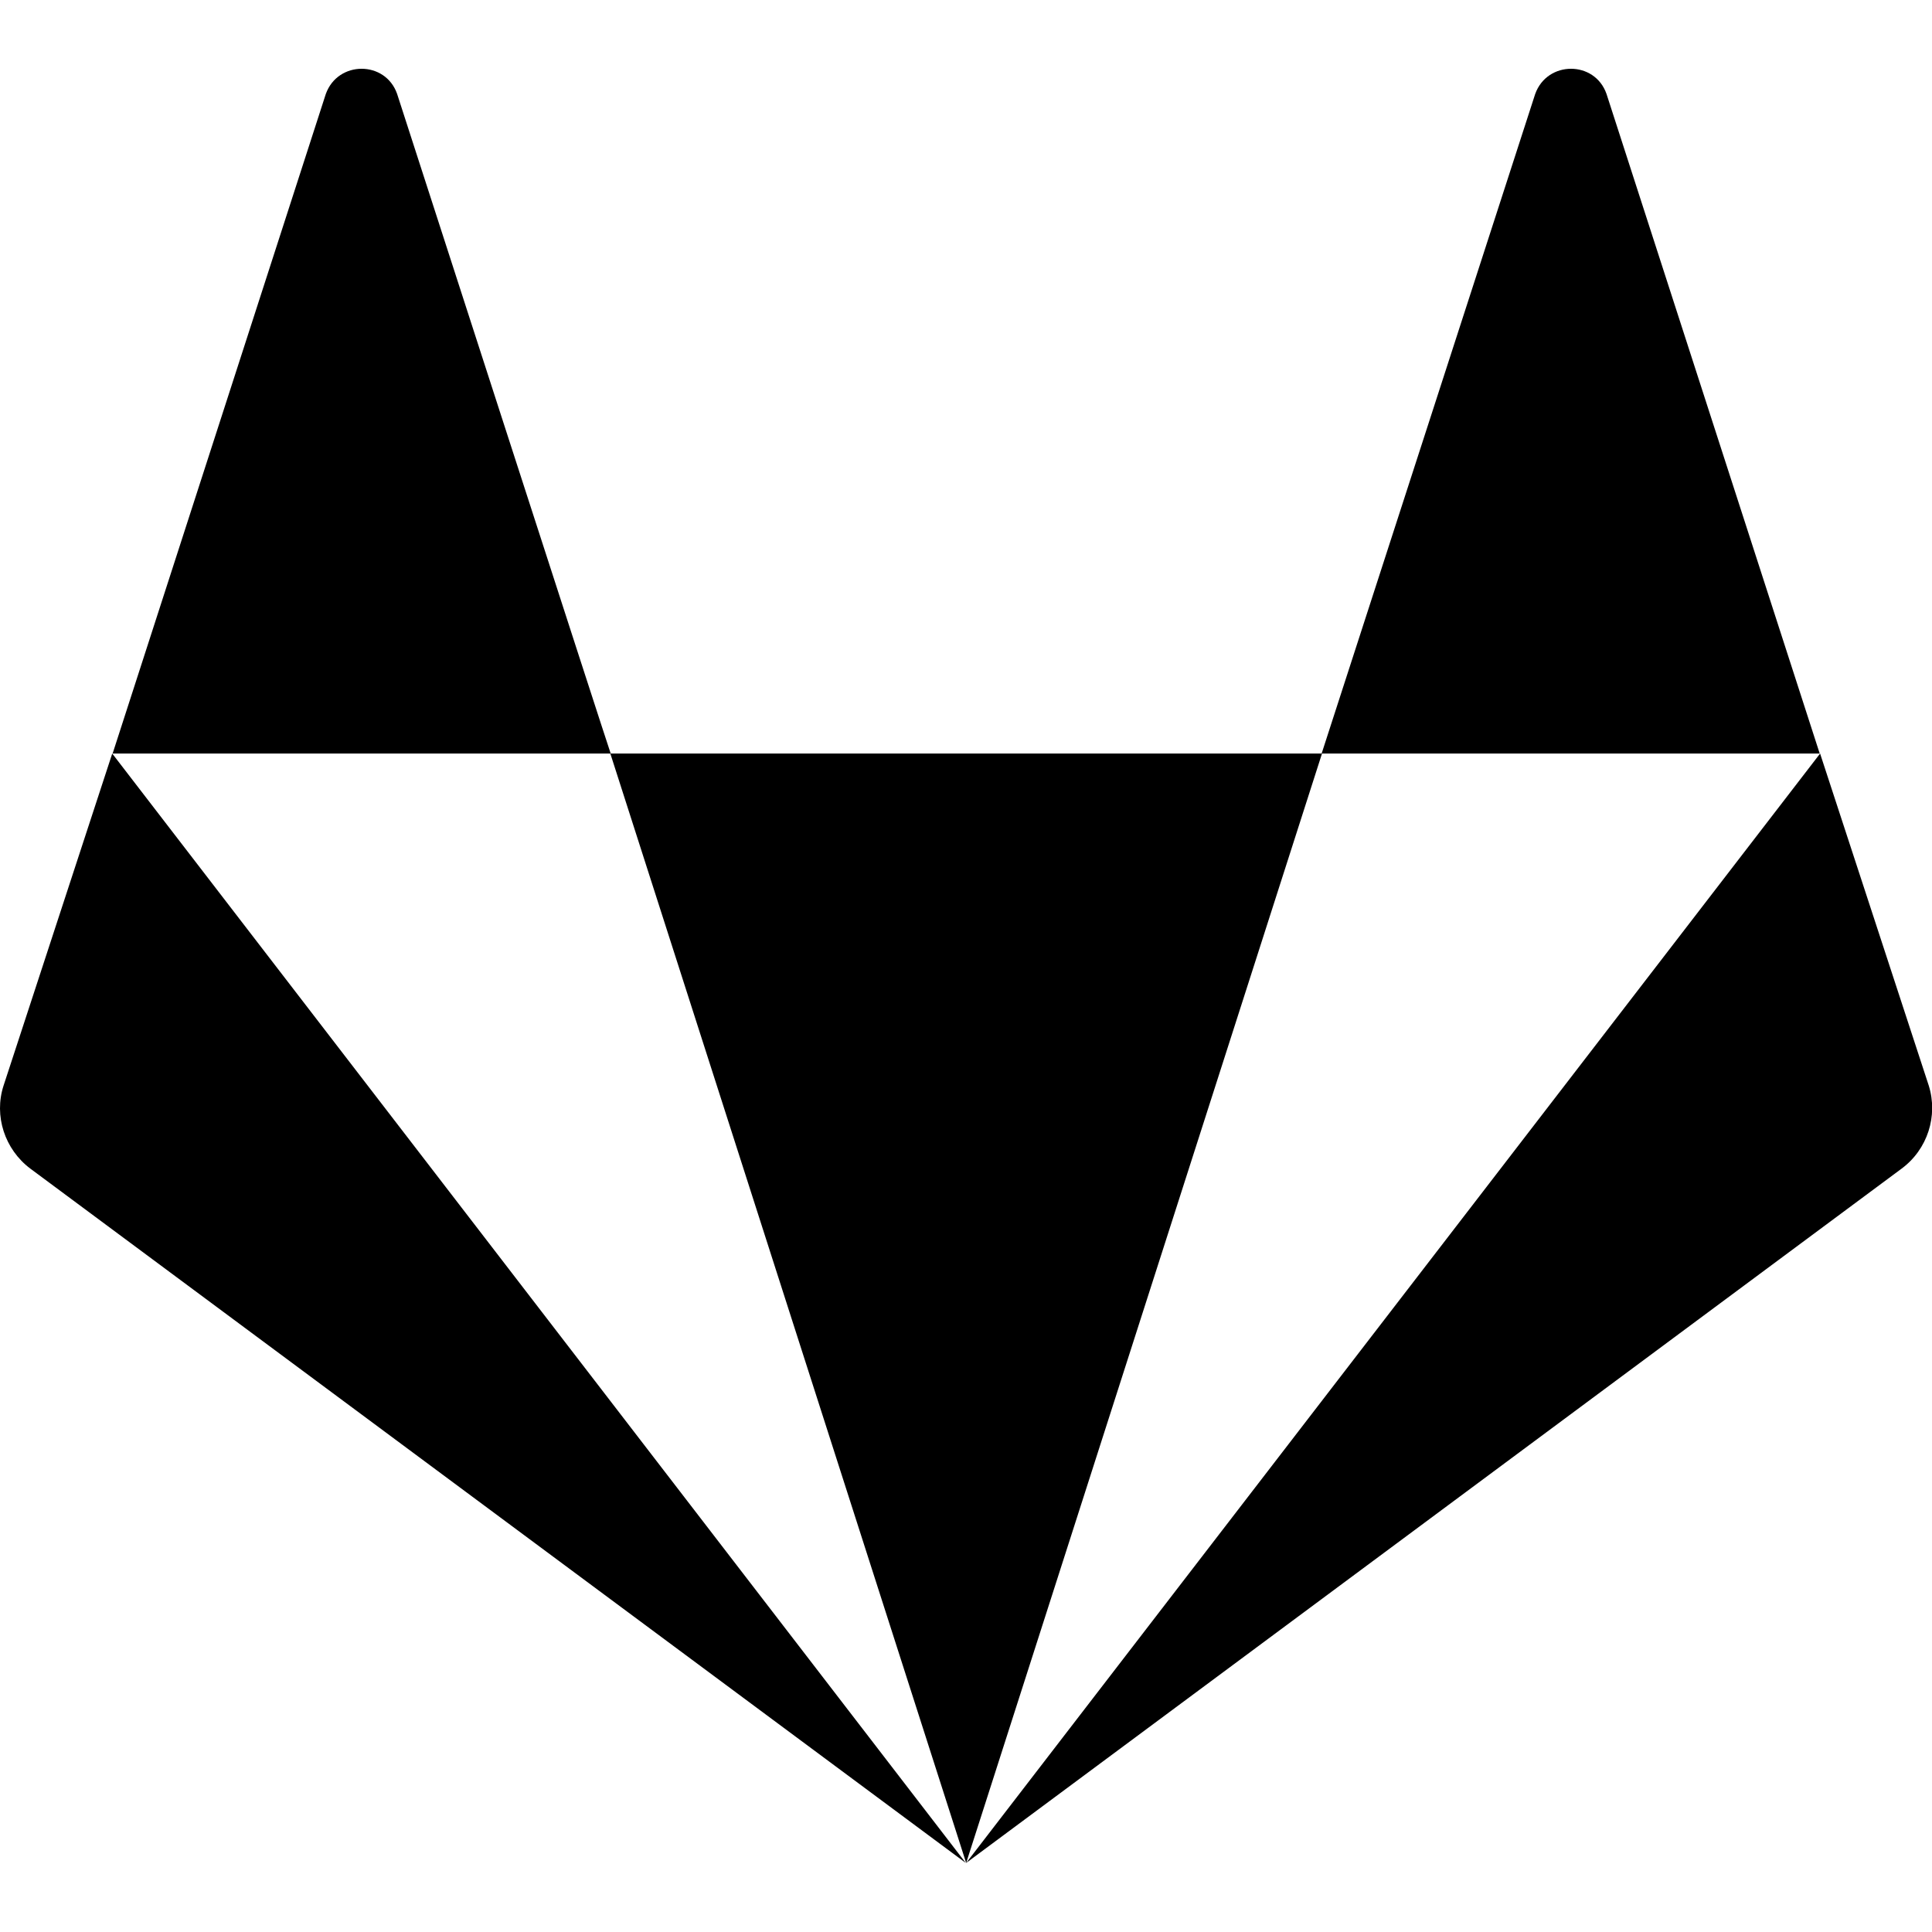 <?xml version="1.0" standalone="no"?><!DOCTYPE svg PUBLIC "-//W3C//DTD SVG 1.1//EN" "http://www.w3.org/Graphics/SVG/1.1/DTD/svg11.dtd"><svg t="1668482202261" class="icon" viewBox="0 0 1024 1024" version="1.1" xmlns="http://www.w3.org/2000/svg" p-id="3006" xmlns:xlink="http://www.w3.org/1999/xlink" width="200" height="200"><path d="M210.488 49.8c-6.2-17.8-31.4-17.8-37.8 0L59.688 399.4h264c-0.2 0-113.2-349.6-113.2-349.6zM1.888 575.4c-5.2 16 0.6 33.8 14.2 44l495.8 368-452.4-588z m321.6-176l188.6 588 188.6-588z m698.8 176l-57.6-176-452.6 588 495.8-368c13.8-10.2 19.4-28 14.4-44zM851.488 49.8c-6.2-17.8-31.4-17.8-37.8 0l-113.2 349.6h264z" p-id="3007"></path></svg>